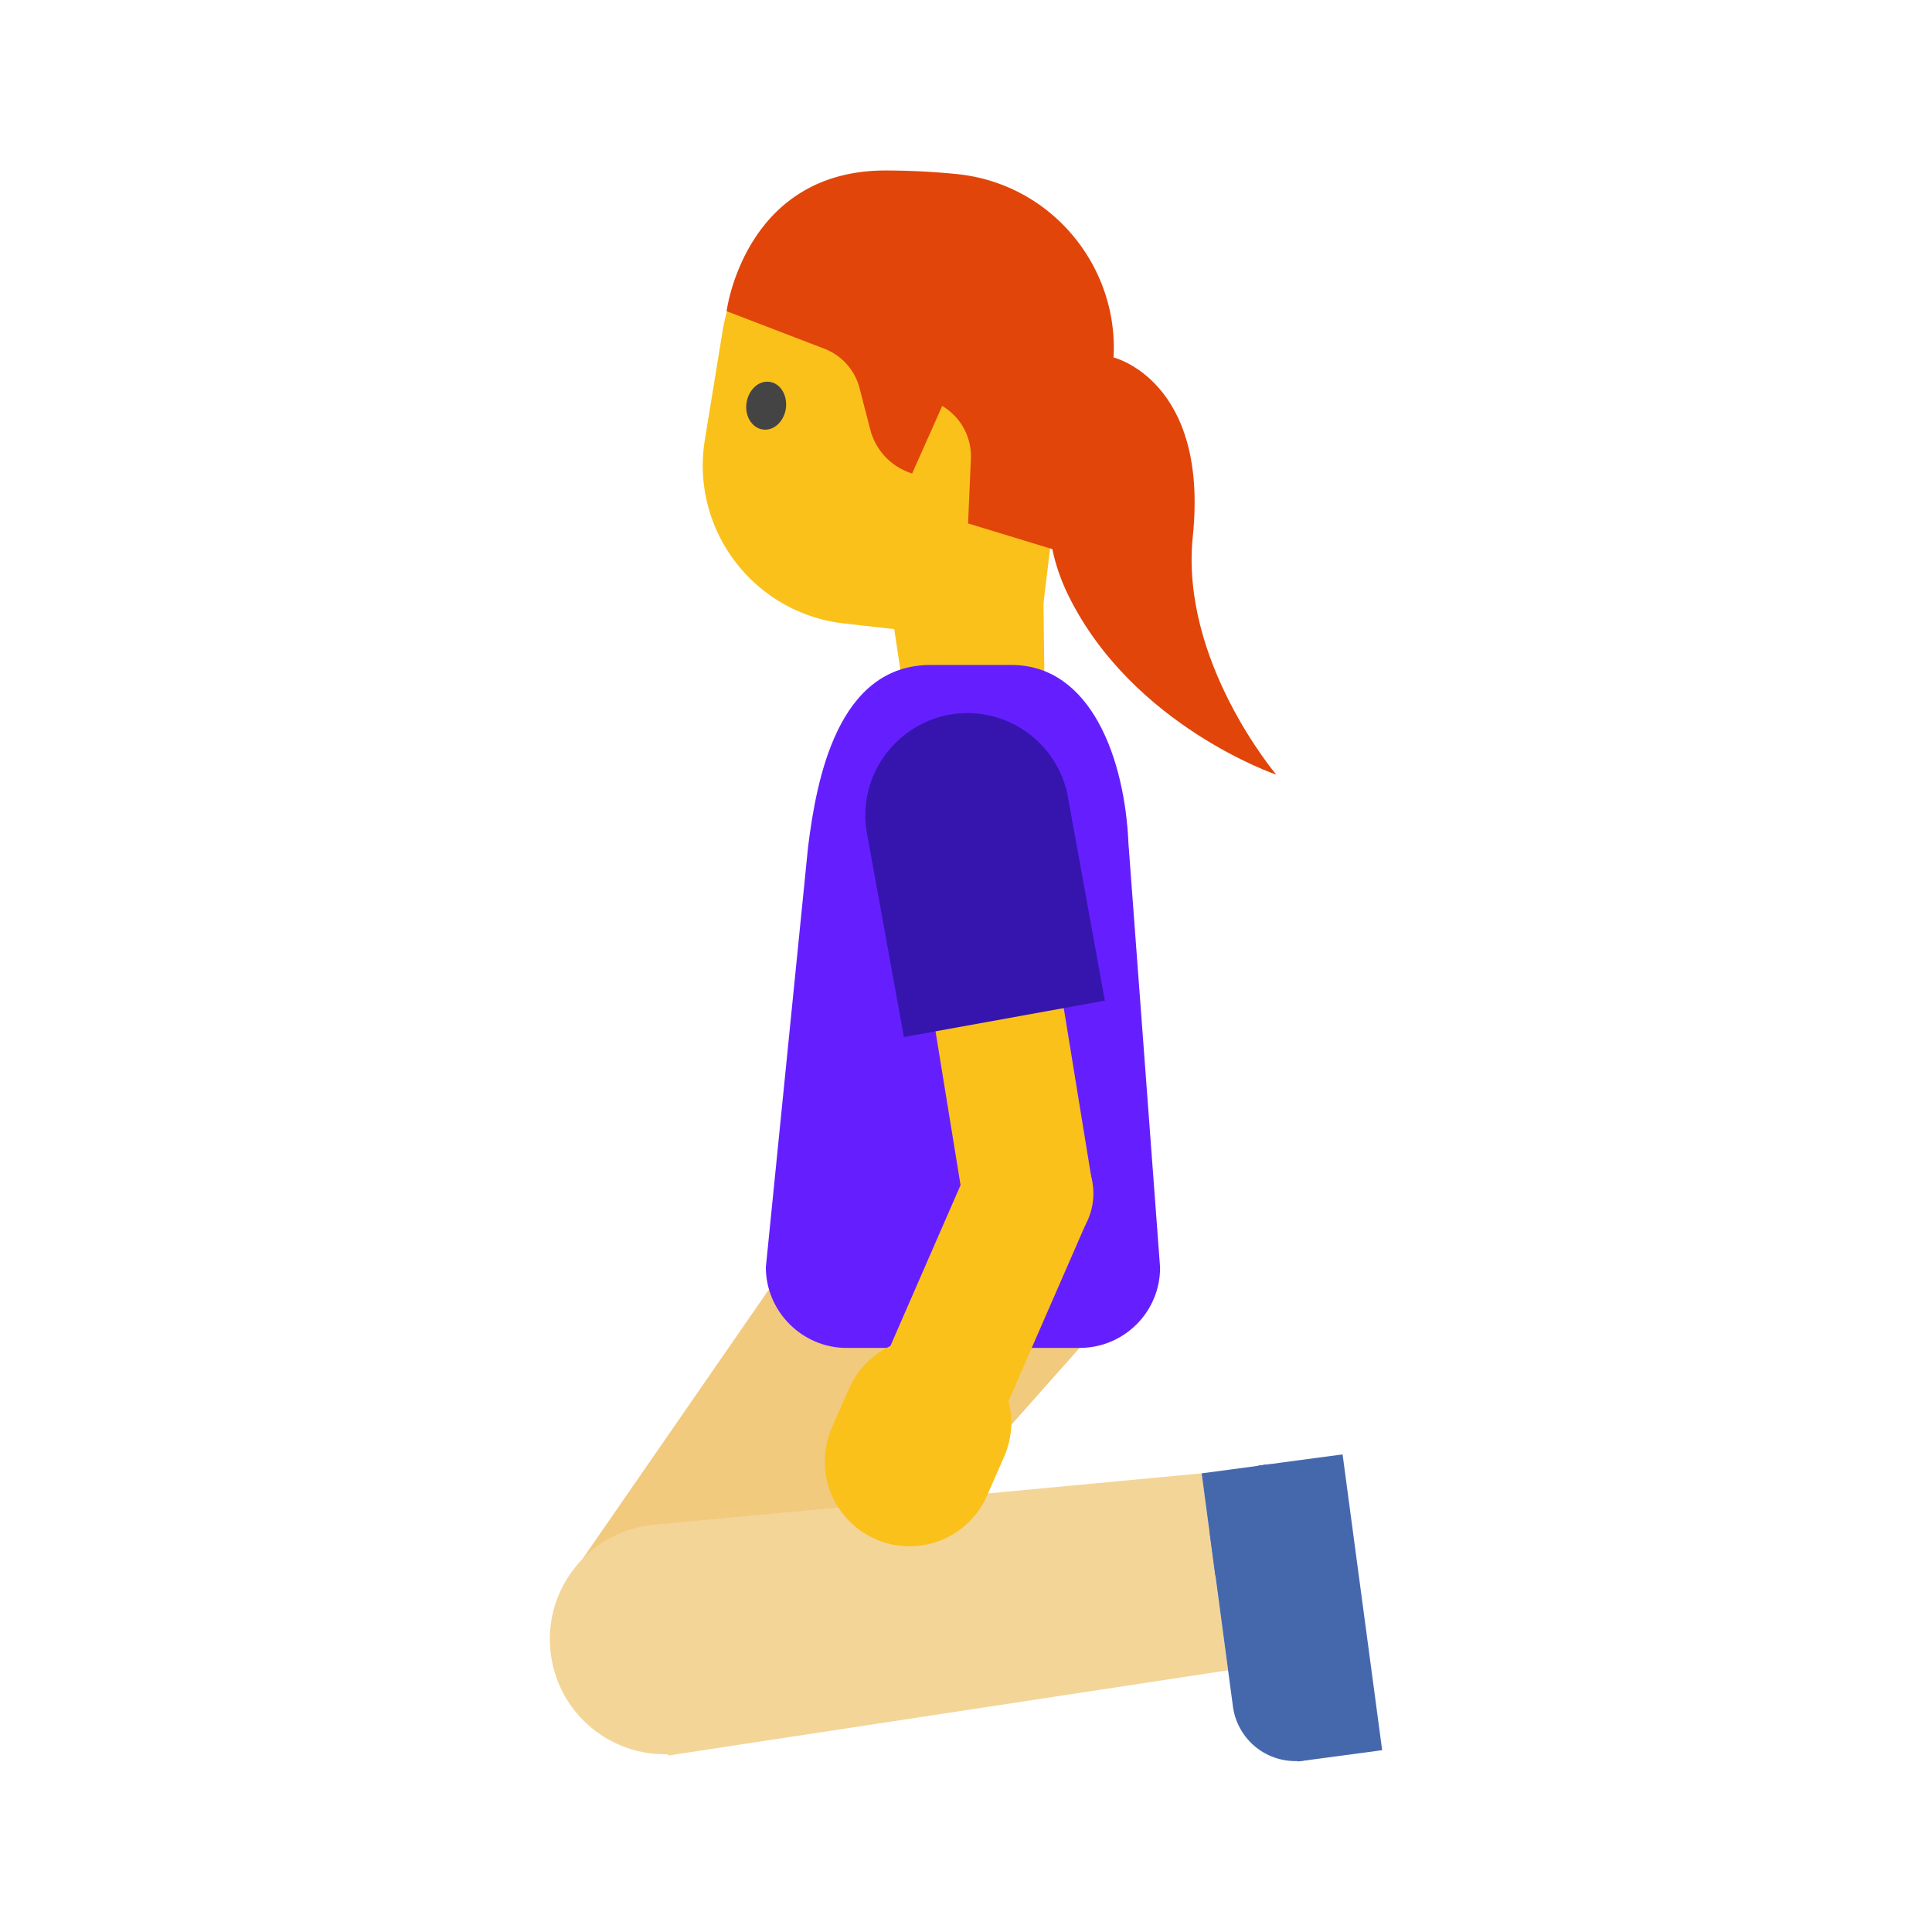 <svg xmlns="http://www.w3.org/2000/svg" fill-rule="evenodd" stroke-linejoin="round" stroke-miterlimit="1.414" clip-rule="evenodd" viewBox="0 0 128 128"><path fill="#f1ca7e" fill-rule="nonzero" d="M49.207 114.454l-11.443-9.968 18.134-26.223 15.625 11.042-22.316 25.149z"/><circle cx="51.13" cy="93.56" r="6.54" fill="#f4d598" transform="rotate(-53.365 51.417 124.241) scale(1.165)"/><path fill="#f4d598" fill-rule="nonzero" d="M79.613 97.613l1.75 13.047-37.113 5.65-.956-15.285 36.319-3.412z"/><g fill="#4568ad" fill-rule="nonzero"><path d="M88.458 100.635l1.511 11.303a4.191 4.191 0 01-2.948 4.564 4.176 4.176 0 01-5.337-3.45l-1.512-11.303a4.176 4.176 0 013.586-4.7c2.272-.305 4.392 1.314 4.7 3.586z"/><path d="M85.971 116.703L83.35 97.107l5.6-.749 2.622 19.596-5.6.75z"/><path d="M80.517 104.38l-.905-6.766 4.55-.608.905 6.766-4.55.608z"/></g><path fill="#fbc11b" fill-rule="nonzero" d="M69.065 34.573l.15 11.906-9.063 1.212-3.53-23.393 12.443 10.275z"/><path fill="#fbc11b" fill-rule="nonzero" d="M71.173 23.04l-2.376 19.723-12.874-1.457c-5.988-.675-10.193-6.22-9.226-12.162l1.176-7.211c1.084-6.664 7.678-10.94 14.202-9.204l2.586.688a8.88 8.88 0 016.512 9.622z"/><path fill="#e1450a" fill-rule="nonzero" d="M70.02 36.472l-5.883-1.794.186-4.264a3.877 3.877 0 00-1.899-3.518l-1.992 4.473a4.12 4.12 0 01-2.773-2.9l-.71-2.75a3.832 3.832 0 00-2.319-2.61l-6.489-2.493s1.177-9.308 10.508-9.32c1.608 0 3.193.082 4.707.233 7.013.688 11.778 7.445 10.1 14.283a73.82 73.82 0 01-3.436 10.66z"/><path fill="#444" fill-rule="nonzero" d="M52.067 27.059c-.128.873-.804 1.502-1.526 1.398-.722-.105-1.211-.886-1.083-1.76.128-.873.804-1.502 1.526-1.397.722.093 1.2.885 1.083 1.759"/><path fill="#651fff" fill-rule="nonzero" d="M71.523 89.304H56.087c-2.934 0-5.348-2.414-5.348-5.347l2.796-27.832c.56-4.52 1.969-12.07 8.132-12.07h5.335c5.313 0 7.526 6.28 7.76 11.814l2.096 28.1c.012 2.935-2.376 5.335-5.335 5.335z"/><path fill="#fbc11b" fill-rule="nonzero" d="M72.364 78.38l-8.521 1.387-2.805-17.234 8.52-1.387 2.806 17.234z"/><circle cx="66.05" cy="64.33" r="3.75" fill="#fbc11b" transform="rotate(-57.064 76.301 85.17) scale(1.165)"/><path fill="#3615af" fill-rule="nonzero" d="M59.884 68.707L73.2 66.296l-2.47-13.62a6.787 6.787 0 00-6.634-5.435c-3.713 0-6.768 3.055-6.768 6.767 0 .362.028.723.087 1.08l2.47 13.619z"/><path fill="#fbc11b" fill-rule="nonzero" d="M66.017 94.662l-7.913-3.452 5.91-13.551 7.913 3.452-5.91 13.55z"/><path fill="#fbc11b" fill-rule="nonzero" d="M57.997 101.968a5.607 5.607 0 007.398-2.878l1.13-2.575a5.607 5.607 0 00-2.878-7.397 5.607 5.607 0 00-7.397 2.877l-1.13 2.575a5.61 5.61 0 002.877 7.398z"/><path fill="#e1450a" fill-rule="nonzero" d="M73.771 23.68s6.326 1.526 5.254 11.871c-.85 8.249 5.534 15.774 5.534 15.774s-9.46-3.215-13.735-11.79C66.548 30.962 73.77 23.68 73.77 23.68z"/></svg>